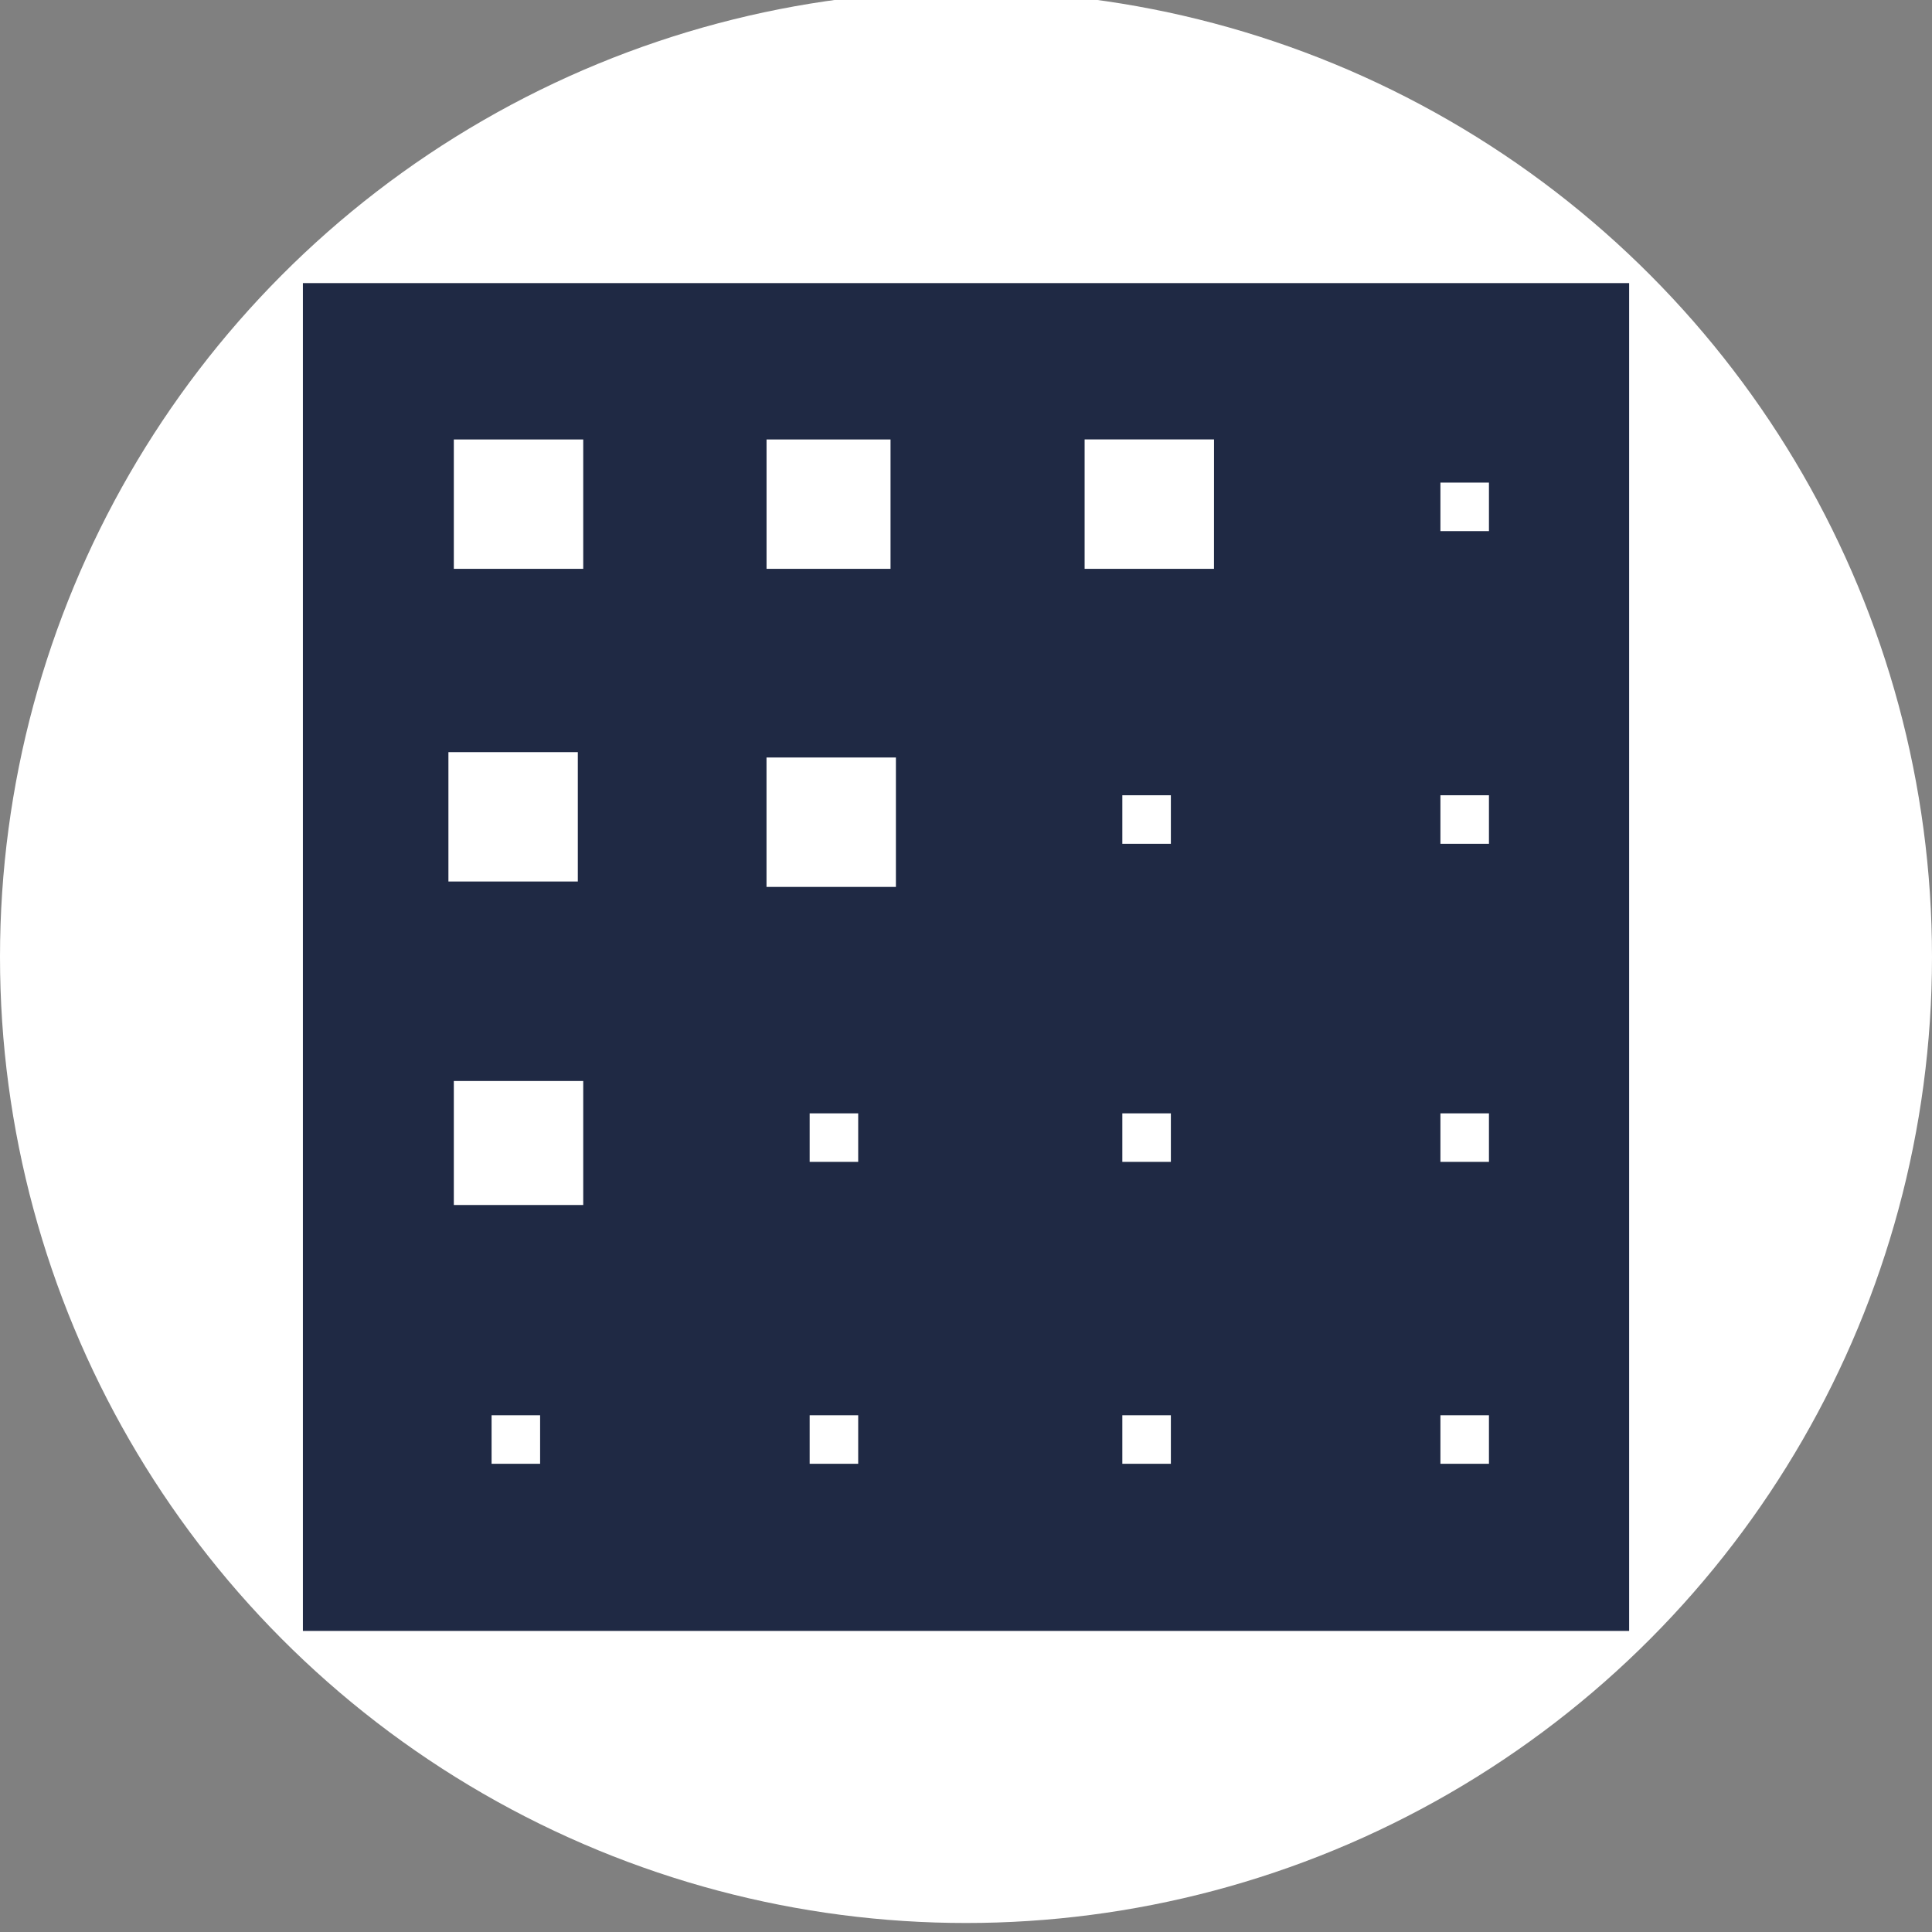 <?xml version="1.0" encoding="utf-8"?>
<!-- Generator: Adobe Illustrator 27.5.0, SVG Export Plug-In . SVG Version: 6.00 Build 0)  -->
<svg version="1.1" id="Calque_1" xmlns="http://www.w3.org/2000/svg" xmlns:xlink="http://www.w3.org/1999/xlink" x="0px" y="0px"
	 viewBox="0 0 500 500" style="enable-background:new 0 0 500 500;" xml:space="preserve">
<rect x="0" y="0" width="500" height="500" fill="#808080" stroke="none"/>
<style type="text/css">
	.st0{fill:#FFFFFF;}
	.st1{fill:#1F2944;}
</style>
<circle class="st0" cx="250" cy="247.67" r="250"/>
<path class="st1" d="M78.39,73.27v348.81h343.23V73.27H78.39z M198.38,113.73h32.09v33.49h-32.09V113.73z M117.45,113.73h33.49
	v33.49h-33.49L117.45,113.73z M149.54,194.65v33.49h-33.49v-33.49H149.54z M141.17,378.82h-13.95v-12.56h12.56v12.56H141.17z
	 M150.94,311.85h-33.49v-32.09h33.49V311.85z M222.1,378.82h-12.56v-12.56h12.56V378.82z M222.1,300.69h-12.56v-12.56h12.56V300.69z
	 M231.86,229.53h-33.49v-33.49h33.49V229.53z M303.02,378.82h-12.56v-12.56h12.56V378.82z M303.02,300.69h-12.56v-12.56h12.56
	V300.69z M303.02,218.37h-12.56v-12.56h12.56V218.37z M314.18,147.21H280.7v-33.49h33.49L314.18,147.21z M385.34,378.82h-12.56
	v-12.56h12.56V378.82z M385.34,300.69h-12.56v-12.56h12.56V300.69z M385.34,218.37h-12.56v-12.56h12.56V218.37z M385.34,137.45
	h-12.56v-12.56h12.56V137.45z"/>
</svg>
